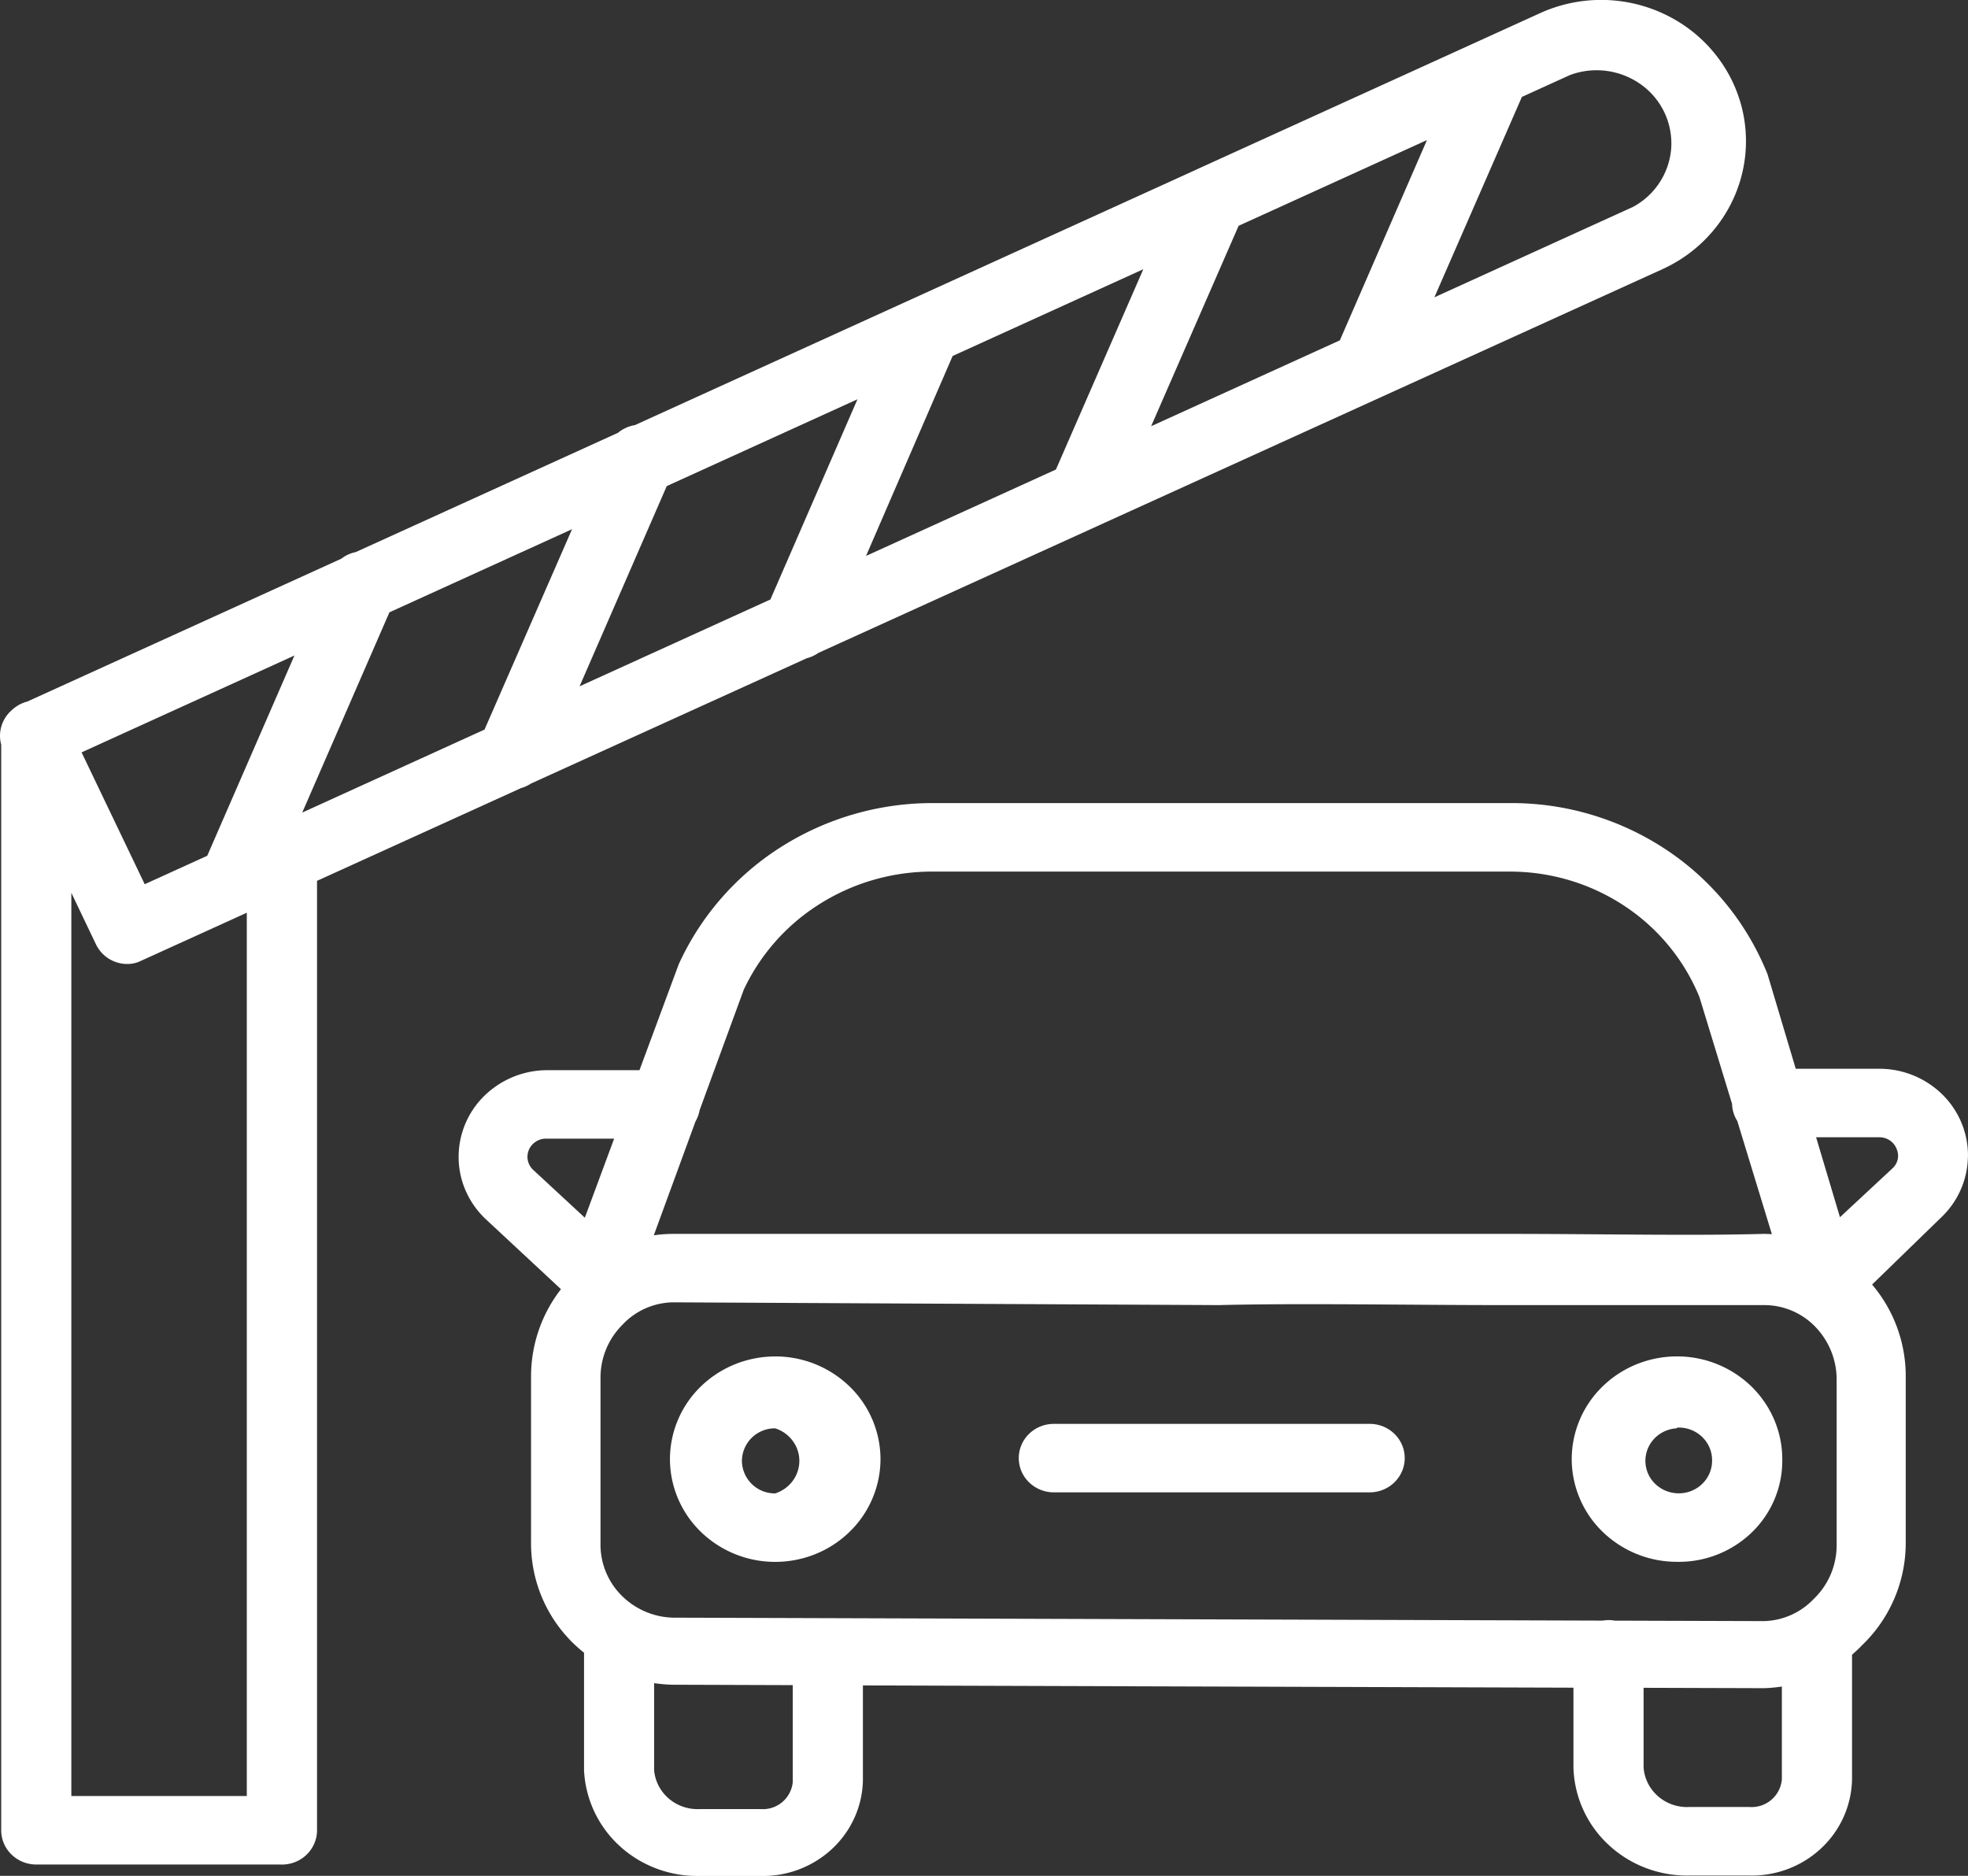 <svg width="64" height="61" fill="none" xmlns="http://www.w3.org/2000/svg"><rect width="100%" height="100%" fill="#333333" stroke="none"/><g clip-path="url(#a)" fill="#fff"><path d="M16.94 25.629c.117-.032.228-.084.329-.15l8.964-4.073c.138-.035.267-.095.382-.175l9.062-4.119c.017-.007.034-.014.05-.023l9.17-4.168.05-.023 9.11-4.142c1.525-.692 2.555-2.125 2.704-3.76.149-1.636-.609-3.222-1.986-4.165a4.803 4.803 0 0 0-4.688-.405L38.919 5.508l-.052.025-18.22 8.291a1.153 1.153 0 0 0-.55.25l-8.53 3.88a1.095 1.095 0 0 0-.465.213L.889 22.813a1.156 1.156 0 0 0-.525.298 1.098 1.098 0 0 0-.325 1.105v35.301c0 .616.511 1.114 1.141 1.114H9.1c.314.018.622-.09.851-.302.23-.211.359-.504.359-.812V28.643l6.631-3.014h-.001Zm1.663-8.42-2.846 6.516-5.928 2.698 2.835-6.511L18.6 17.21l.002-.001Zm9.282-4.225-2.831 6.51-6.206 2.824 2.835-6.511 6.202-2.823Zm9.296-4.23-2.842 6.514-6.175 2.81 2.816-6.502 6.2-2.821Zm9.223-4.197-2.831 6.51-6.138 2.793 2.845-6.517 6.126-2.788-.002.002Zm4.643-2.113a2.48 2.48 0 0 1 2.313.3 2.353 2.353 0 0 1 .989 2.063A2.366 2.366 0 0 1 53.1 6.731l-6.453 2.937 2.845-6.516 1.555-.708h-.001ZM9.575 21.316 6.74 27.828l-2.034.925-2.053-4.287 6.923-3.15h-.001ZM8.027 58.404H2.32V29.033l.798 1.67a1.127 1.127 0 0 0 1.028.644c.16 0 .316-.038.456-.11l3.424-1.557v28.724Z"/><path d="M25.21 44.11c-.907 0-1.778.352-2.42.978a3.295 3.295 0 0 0-1.003 2.361 3.3 3.3 0 0 0 1.003 2.362 3.468 3.468 0 0 0 2.42.979c.908 0 1.78-.353 2.42-.979a3.303 3.303 0 0 0 1.004-2.362 3.3 3.3 0 0 0-1.003-2.361 3.468 3.468 0 0 0-2.42-.979Zm0 4.453a1.07 1.07 0 0 1-1.083-1.058 1.07 1.07 0 0 1 1.083-1.057c.468.15.785.576.785 1.057s-.317.908-.785 1.058ZM56.957 45.086a3.468 3.468 0 0 0-2.42-.978c-.908 0-1.78.352-2.421.978a3.296 3.296 0 0 0-1.003 2.362 3.3 3.3 0 0 0 1.003 2.362 3.468 3.468 0 0 0 2.42.978 3.411 3.411 0 0 0 2.439-.962 3.236 3.236 0 0 0 .985-2.378c0-.886-.362-1.736-1.003-2.362Zm-1.937 3.39c-.398.166-.86.084-1.174-.206a1.04 1.04 0 0 1-.27-1.134c.15-.397.527-.668.96-.69v-.022c.302-.016.596.091.813.298.216.204.335.488.328.782 0 .423-.258.804-.657.971ZM44.54 46.302H34.272c-.63 0-1.141.497-1.141 1.113s.511 1.114 1.141 1.114h10.27c.63 0 1.14-.5 1.14-1.114 0-.615-.51-1.113-1.14-1.113Z"/><path d="M63.999 37.618a2.78 2.78 0 0 0-.826-2.02 2.919 2.919 0 0 0-2.052-.843h-2.723l-.917-3.073a8.759 8.759 0 0 0-3.3-4.054 9.095 9.095 0 0 0-5.075-1.513H30.3a9.194 9.194 0 0 0-4.91 1.434 8.874 8.874 0 0 0-3.319 3.811l-1.275 3.441h-3.003a2.925 2.925 0 0 0-2.053.845 2.778 2.778 0 0 0-.825 2.018c.011.755.334 1.471.893 1.992l2.435 2.266a4.615 4.615 0 0 0-.973 2.845v5.367a4.536 4.536 0 0 0 1.723 3.61V57.562a3.568 3.568 0 0 0 1.167 2.475c.705.642 1.643.99 2.61.966h1.962a3.3 3.3 0 0 0 2.322-.875c.625-.58.988-1.379 1.008-2.221v-3.099l23.107.073v2.59a3.565 3.565 0 0 0 1.139 2.517c.705.66 1.65 1.02 2.626 1.002h1.963c.866.018 1.703-.3 2.328-.886a3.15 3.15 0 0 0 1.004-2.232v-4.064c.114-.098.225-.201.33-.312a4.607 4.607 0 0 0 1.416-3.34v-5.377a4.603 4.603 0 0 0-1.094-3.007l2.223-2.16c.56-.52.88-1.238.893-1.991l.002-.003ZM52.512 52.7a1.165 1.165 0 0 0-.395 0l-30.237-.096a2.454 2.454 0 0 1-1.688-.742 2.341 2.341 0 0 1-.663-1.686V44.81a2.42 2.42 0 0 1 .708-1.725 2.302 2.302 0 0 1 1.643-.735l17.765.09c2.67-.067 6.116 0 9.254 0h8.49a2.31 2.31 0 0 1 1.597.656c.481.473.748 1.115.742 1.782v5.355a2.41 2.41 0 0 1-.742 1.759 2.31 2.31 0 0 1-1.62.724l-4.854-.015Zm-28.33-20.505a6.607 6.607 0 0 1 2.48-2.802 6.85 6.85 0 0 1 3.637-1.05h18.805c1.327 0 2.623.388 3.721 1.115a6.503 6.503 0 0 1 2.44 2.961l1.063 3.48c.005.204.067.393.17.556l1.124 3.679a6.268 6.268 0 0 0-.269-.01c-2.384.066-5.214 0-8.456 0H21.902c-.216 0-.43.016-.64.046l1.357-3.706c.064-.11.11-.231.132-.361l1.432-3.908Zm-6.988 5.207a.607.607 0 0 1 .565-.375h2.213l-.953 2.571-1.67-1.547a.578.578 0 0 1-.154-.649Zm8.586 20.557a.975.975 0 0 1-1.05.869h-1.962c-.77.044-1.435-.52-1.496-1.27v-2.825c.207.03.416.05.629.052l3.88.013v3.16Zm32.166-.09a.985.985 0 0 1-1.05.892h-1.962c-.773.038-1.434-.538-1.484-1.292v-2.584l3.927.012c.191-.006.382-.025.57-.053v3.026Zm3.584-19.863-1.694 1.576-.776-2.6h2.058c.25 0 .473.15.56.378a.548.548 0 0 1-.15.646h.002Z"/></g><defs><clipPath id="a"><path fill="#fff" d="M0 0h64v61H0z"/></clipPath></defs></svg>